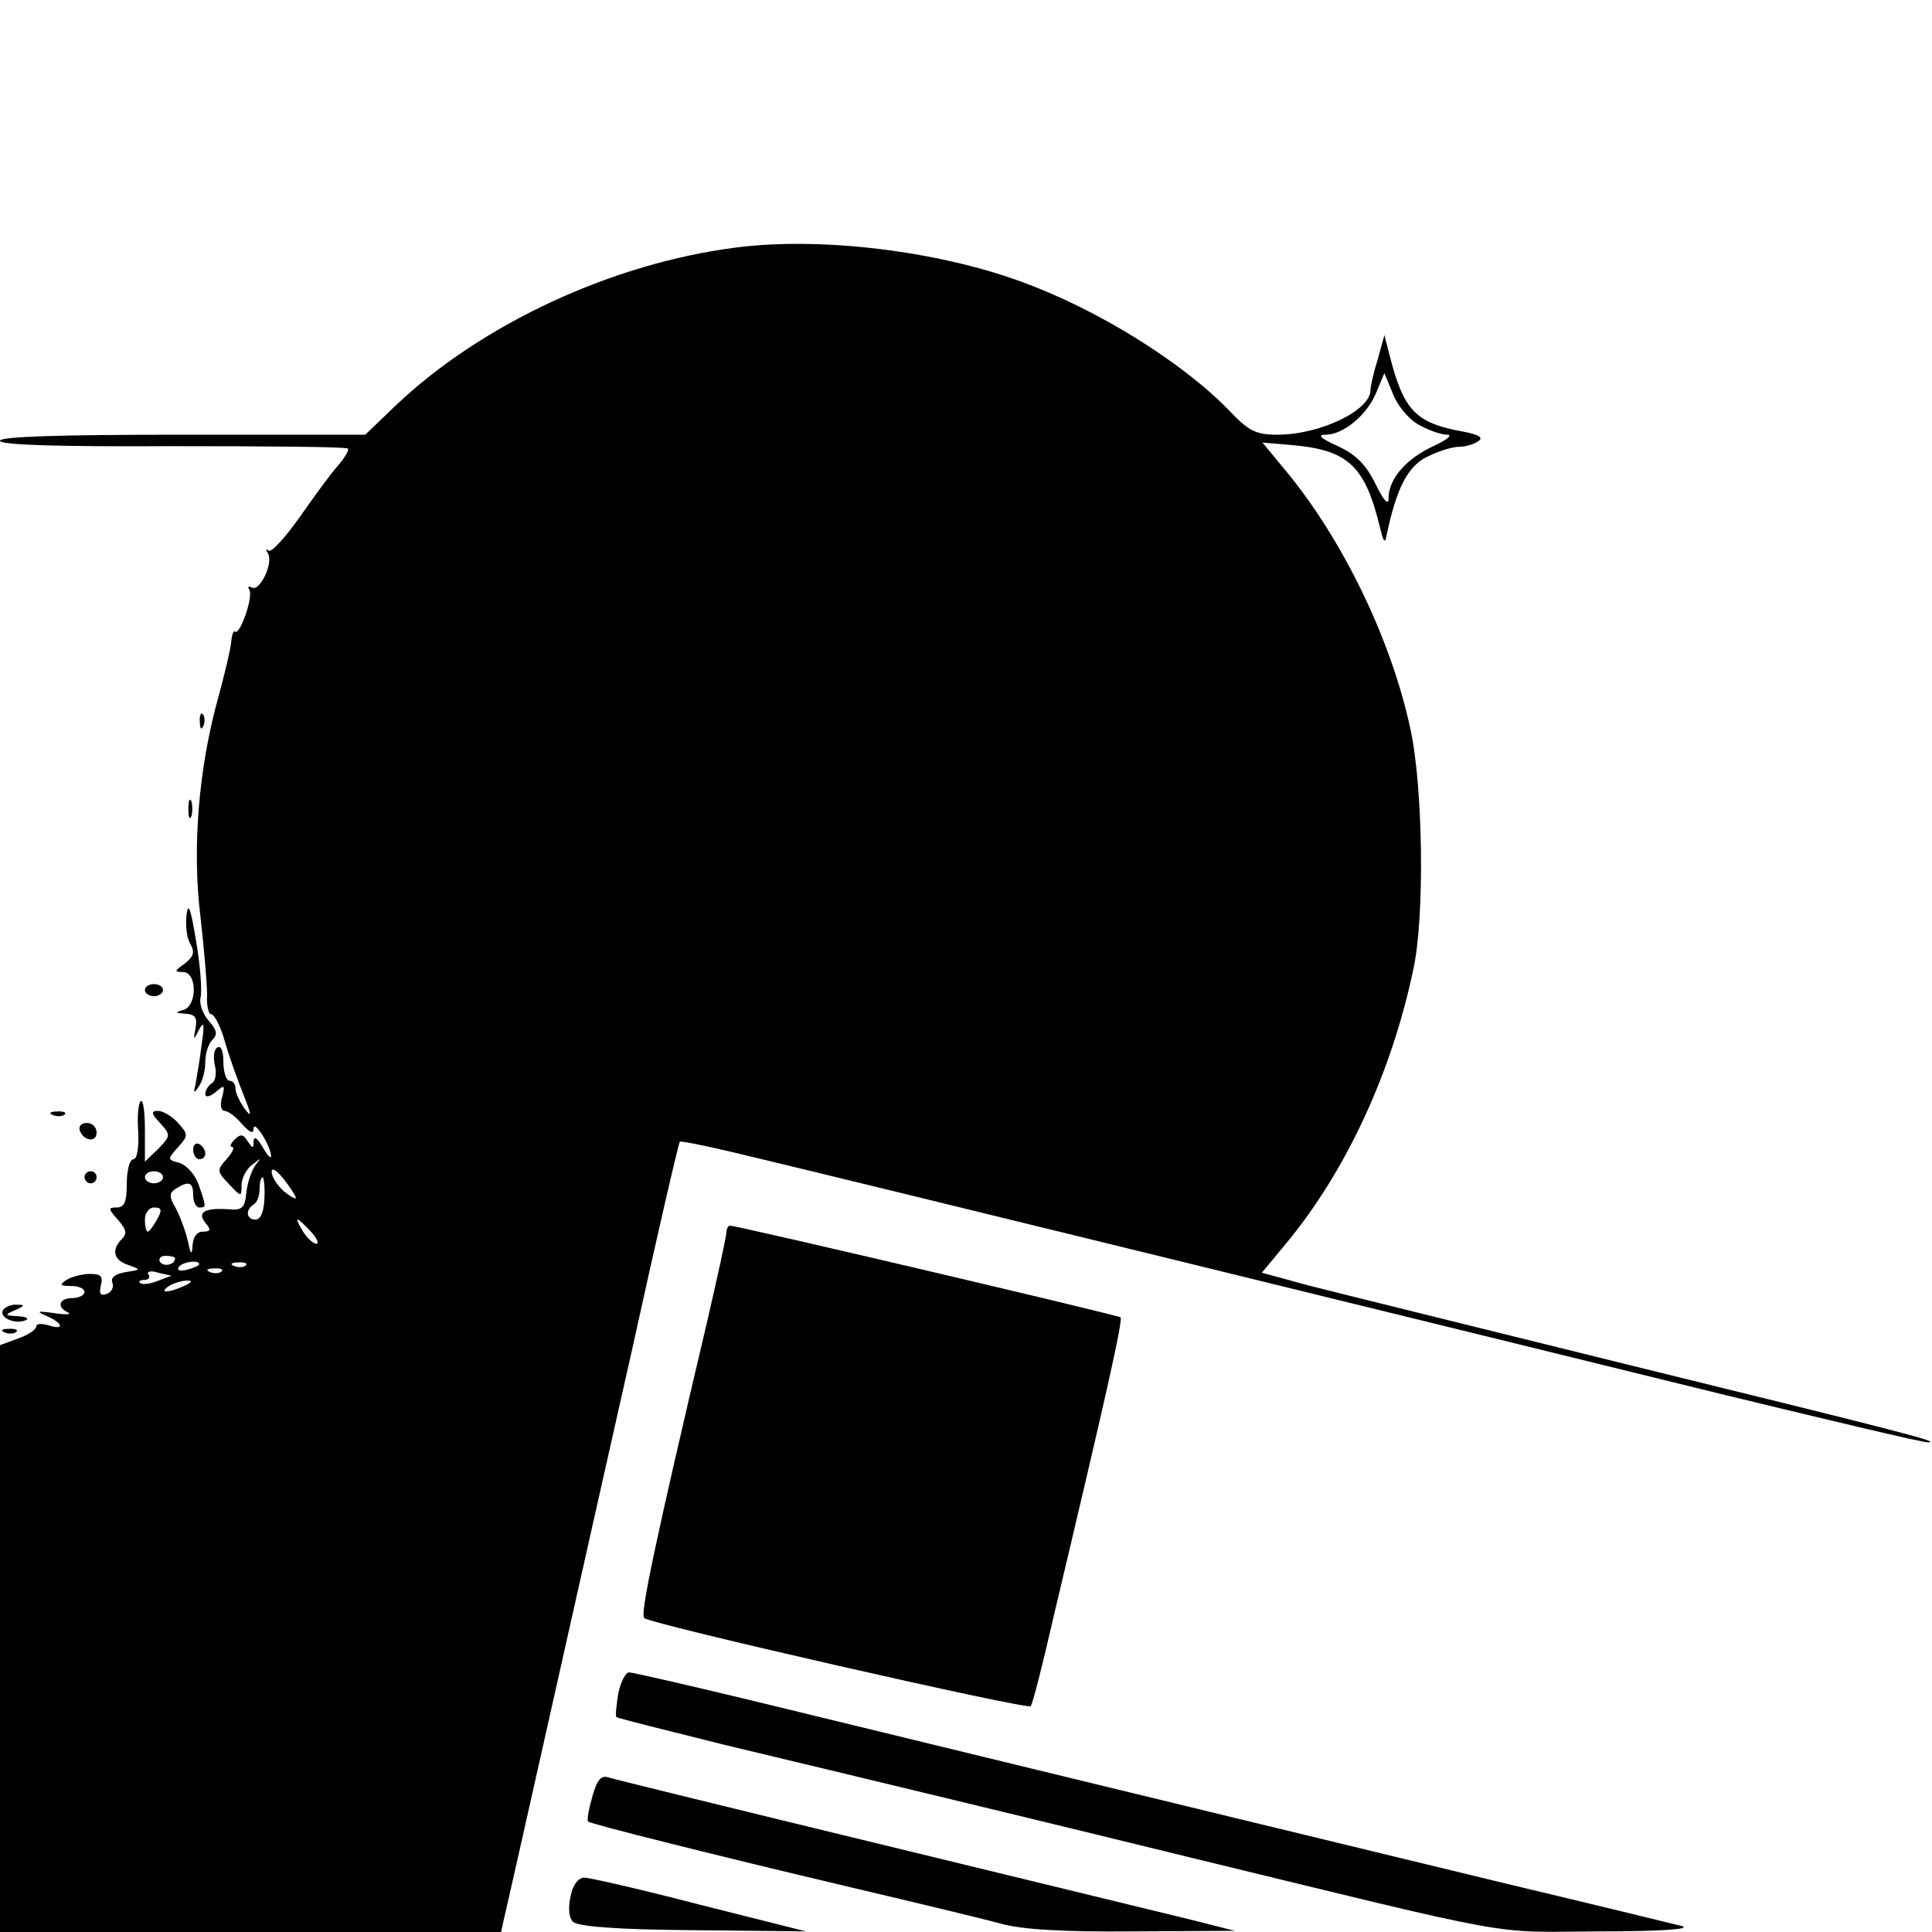 <?xml version="1.0" standalone="no"?>
<!DOCTYPE svg PUBLIC "-//W3C//DTD SVG 20010904//EN"
 "http://www.w3.org/TR/2001/REC-SVG-20010904/DTD/svg10.dtd">
<svg version="1.0" xmlns="http://www.w3.org/2000/svg"
 width="320pt" height="320pt" viewBox="0 0 320 320"
 preserveAspectRatio="xMidYMid meet">
<g transform="translate(0,320) scale(0.1,-0.1)"
fill="#000000" stroke="none">
<path d="M1219 2790 c-204 -26 -421 -126 -564 -262 l-50 -48 -302 0 c-203 0
-303 -3 -303 -10 0 -7 94 -10 286 -9 157 0 288 -1 290 -4 3 -2 -5 -15 -16 -28
-12 -13 -40 -52 -64 -86 -24 -34 -47 -59 -51 -55 -5 4 -5 2 -1 -5 9 -16 -14
-64 -27 -56 -6 3 -7 1 -4 -4 7 -11 -16 -77 -24 -69 -2 2 -5 -5 -6 -17 -1 -12
-11 -54 -22 -94 -32 -116 -43 -248 -29 -361 6 -53 11 -112 11 -129 -1 -18 2
-33 7 -33 5 0 16 -21 23 -47 8 -27 22 -66 31 -88 13 -33 13 -37 1 -21 -8 11
-15 26 -15 33 0 7 -4 13 -10 13 -5 0 -10 14 -10 31 0 18 -4 28 -10 24 -6 -3
-7 -17 -4 -30 3 -12 1 -26 -5 -29 -6 -4 -11 -12 -11 -18 0 -6 7 -5 17 3 15 13
16 12 11 -8 -4 -13 -2 -23 4 -23 6 0 19 -10 29 -22 13 -14 19 -17 19 -7 1 15
29 -30 29 -46 0 -5 -6 1 -14 15 -9 15 -14 19 -15 10 0 -13 -1 -13 -10 0 -7 12
-12 12 -22 2 -6 -6 -8 -12 -3 -12 4 0 0 -9 -9 -19 -17 -19 -17 -21 3 -42 21
-22 21 -22 21 -2 0 11 8 27 18 34 15 12 15 12 5 -1 -6 -8 -13 -28 -15 -45 -2
-25 -7 -30 -28 -28 -41 3 -54 -5 -40 -22 10 -12 9 -15 -4 -15 -10 0 -16 -9
-17 -22 -1 -18 -3 -17 -8 7 -4 17 -13 41 -20 54 -11 19 -11 25 0 32 22 14 29
11 29 -11 0 -11 5 -20 10 -20 12 0 12 0 -1 38 -6 17 -20 32 -32 36 -20 5 -20
6 -2 26 17 19 17 21 0 40 -10 11 -25 20 -33 20 -12 0 -12 -4 3 -20 18 -20 18
-21 -3 -43 l-22 -21 0 53 c0 30 -3 51 -7 47 -4 -4 -6 -27 -4 -51 1 -27 -2 -45
-8 -45 -6 0 -11 -18 -11 -40 0 -31 -4 -40 -17 -40 -14 0 -14 -2 2 -20 14 -16
16 -23 7 -32 -18 -18 -14 -35 10 -43 22 -8 22 -8 -4 -12 -17 -3 -25 -9 -22
-17 3 -8 -1 -16 -9 -19 -11 -4 -13 0 -10 14 4 15 0 19 -18 19 -13 0 -31 -5
-39 -10 -12 -8 -11 -10 8 -10 12 0 22 -4 22 -10 0 -5 -9 -10 -20 -10 -22 0
-27 -15 -7 -24 6 -3 -4 -4 -23 -1 -29 4 -31 3 -12 -5 27 -12 29 -24 2 -15 -11
3 -20 3 -20 -2 0 -5 -13 -14 -30 -20 l-30 -11 0 -486 0 -486 415 0 415 0 5 23
c9 37 131 583 212 942 41 187 77 342 79 344 2 2 63 -11 136 -29 155 -37 1126
-275 1597 -391 178 -43 328 -79 335 -78 19 1 -35 15 -499 129 -247 61 -485
120 -528 131 l-77 21 39 47 c100 120 176 284 212 456 19 86 16 303 -5 398 -32
149 -113 315 -207 428 l-38 46 47 -4 c95 -8 123 -34 148 -138 6 -24 8 -26 11
-10 16 76 35 114 68 129 18 9 41 16 52 16 10 0 24 4 31 9 10 6 2 11 -24 16
-79 14 -99 35 -122 125 l-9 35 -11 -40 c-7 -22 -12 -45 -12 -51 0 -34 -84 -74
-154 -74 -36 0 -48 6 -81 41 -79 81 -220 168 -345 213 -140 51 -332 74 -471
56z m1130 -293 c16 -9 37 -17 48 -17 10 0 -1 -9 -23 -19 -45 -21 -74 -54 -74
-86 0 -13 -8 -5 -22 24 -16 32 -32 48 -62 62 -29 13 -35 19 -20 19 29 0 69 33
84 71 l13 31 14 -34 c7 -19 26 -42 42 -51z m-1859 -1281 c0 -3 -9 2 -20 11
-11 10 -20 24 -20 32 0 8 8 3 20 -12 11 -14 20 -28 20 -31z m-220 34 c0 -5 -7
-10 -15 -10 -8 0 -15 5 -15 10 0 6 7 10 15 10 8 0 15 -4 15 -10z m168 -35 c-1
-22 -6 -35 -15 -35 -15 0 -17 16 -3 25 6 3 10 15 10 26 0 10 2 19 5 19 2 0 4
-16 3 -35z m-178 -35 c-6 -11 -13 -20 -15 -20 -3 0 -5 9 -5 20 0 11 7 20 15
20 13 0 14 -4 5 -20z m255 -20 c10 -11 14 -20 9 -20 -5 0 -15 9 -22 20 -7 11
-11 20 -9 20 2 0 12 -9 22 -20z m-225 -44 c0 -11 -19 -15 -25 -6 -3 5 1 10 9
10 9 0 16 -2 16 -4z m40 -10 c0 -2 -9 -6 -20 -9 -11 -3 -18 -1 -14 4 5 9 34
13 34 5z m77 -2 c-3 -3 -12 -4 -19 -1 -8 3 -5 6 6 6 11 1 17 -2 13 -5z m-147
-26 c-12 -5 -25 -6 -28 -3 -3 3 0 5 7 5 7 0 10 4 7 9 -4 5 4 7 16 3 l22 -5
-24 -9z m107 16 c-3 -3 -12 -4 -19 -1 -8 3 -5 6 6 6 11 1 17 -2 13 -5z m-62
-24 c-27 -12 -43 -12 -25 0 8 5 22 9 30 9 10 0 8 -3 -5 -9z"/>
<path d="M331 2004 c0 -11 3 -14 6 -6 3 7 2 16 -1 19 -3 4 -6 -2 -5 -13z"/>
<path d="M312 1860 c0 -14 2 -19 5 -12 2 6 2 18 0 25 -3 6 -5 1 -5 -13z"/>
<path d="M309 1685 c-2 -16 0 -38 6 -48 8 -14 6 -21 -9 -33 -17 -12 -18 -14
-3 -14 24 0 24 -57 0 -63 -14 -4 -13 -5 4 -6 16 -1 20 -6 17 -23 -4 -22 -4
-22 6 -3 8 15 9 9 4 -25 -3 -25 -8 -54 -10 -65 -4 -16 -3 -17 5 -5 6 8 11 26
11 40 0 15 5 31 12 38 9 9 7 16 -6 31 -10 11 -16 28 -14 38 3 10 0 52 -7 93
-9 55 -13 67 -16 45z"/>
<path d="M240 1560 c0 -5 7 -10 15 -10 8 0 15 5 15 10 0 6 -7 10 -15 10 -8 0
-15 -4 -15 -10z"/>
<path d="M88 1353 c7 -3 16 -2 19 1 4 3 -2 6 -13 5 -11 0 -14 -3 -6 -6z"/>
<path d="M132 1328 c6 -18 28 -21 28 -4 0 9 -7 16 -16 16 -9 0 -14 -5 -12 -12z"/>
<path d="M320 1296 c0 -9 5 -16 10 -16 6 0 10 4 10 9 0 6 -4 13 -10 16 -5 3
-10 -1 -10 -9z"/>
<path d="M140 1250 c0 -5 5 -10 10 -10 6 0 10 5 10 10 0 6 -4 10 -10 10 -5 0
-10 -4 -10 -10z"/>
<path d="M1203 1158 c0 -7 -15 -74 -32 -148 -87 -369 -111 -484 -104 -490 10
-10 634 -152 640 -146 3 2 20 69 38 148 88 370 115 491 111 496 -5 4 -631 151
-647 152 -3 0 -6 -6 -6 -12z"/>
<path d="M5 1030 c-7 -12 19 -24 37 -17 7 3 2 6 -12 7 -23 1 -23 2 -5 10 16 7
17 9 3 9 -9 1 -20 -4 -23 -9z"/>
<path d="M8 993 c7 -3 16 -2 19 1 4 3 -2 6 -13 5 -11 0 -14 -3 -6 -6z"/>
<path d="M1024 395 c-3 -20 -5 -37 -3 -39 2 -2 83 -22 179 -46 184 -44 529
-127 765 -185 563 -137 499 -125 683 -124 106 0 156 4 137 9 -16 4 -147 36
-290 70 -235 57 -550 133 -1211 294 -127 31 -236 56 -242 56 -6 0 -14 -16 -18
-35z"/>
<path d="M981 224 c-6 -21 -9 -39 -7 -41 4 -4 207 -55 431 -108 110 -26 223
-53 252 -61 35 -10 104 -14 220 -13 l168 1 -75 19 c-41 10 -271 66 -510 124
-239 58 -443 108 -452 111 -13 4 -19 -4 -27 -32z"/>
<path d="M945 59 c-4 -19 -3 -35 4 -42 8 -8 74 -13 199 -14 l187 -2 -175 44
c-96 25 -183 45 -192 45 -10 0 -19 -11 -23 -31z"/>
</g>
</svg>
